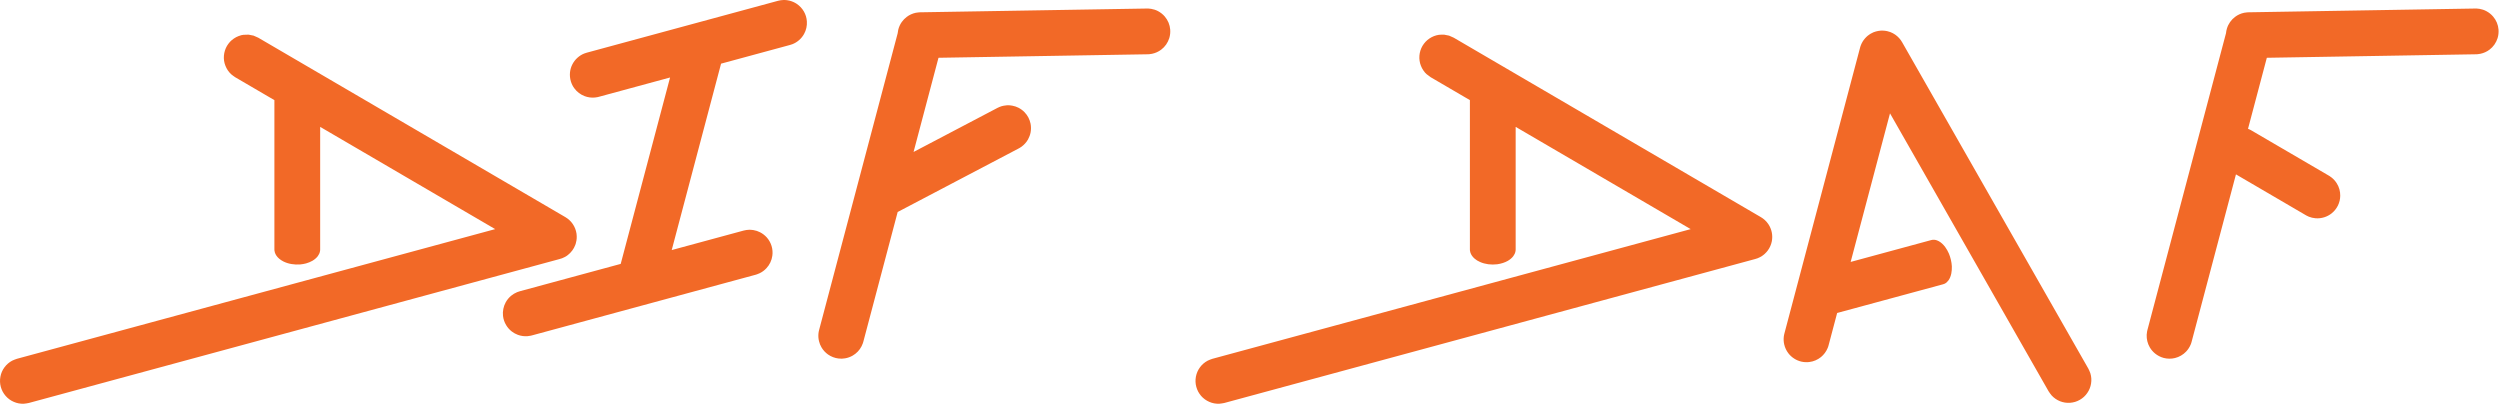 <?xml version="1.0" encoding="UTF-8" standalone="no"?>
<!DOCTYPE svg PUBLIC "-//W3C//DTD SVG 1.1//EN" "http://www.w3.org/Graphics/SVG/1.1/DTD/svg11.dtd">
<svg width="100%" height="100%" viewBox="0 0 1383 224" version="1.1" xmlns="http://www.w3.org/2000/svg" xmlns:xlink="http://www.w3.org/1999/xlink" xml:space="preserve" xmlns:serif="http://www.serif.com/" style="fill-rule:evenodd;clip-rule:evenodd;stroke-linejoin:round;stroke-miterlimit:2;">
    <path d="M813.145,55.387L791.461,42.718C789.456,41.223 788.768,40.974 787.344,38.862C786.822,38.079 786.371,37.236 786.039,36.346C785.683,35.468 785.445,34.543 785.315,33.617C785.172,32.68 785.137,31.719 785.22,30.781C785.374,28.883 785.955,27.044 786.905,25.394C787.391,24.588 787.961,23.828 788.601,23.128C789.254,22.44 789.978,21.823 790.761,21.301C792.339,20.233 794.131,19.533 796.005,19.26C796.943,19.118 797.904,19.201 798.853,19.165C799.779,19.355 800.704,19.533 801.63,19.711L804.228,20.862L974.13,120.128L974.133,120.13C974.887,120.574 975.596,121.096 976.246,121.688C976.297,121.733 976.347,121.778 976.396,121.825C977.796,123.13 978.876,124.72 979.552,126.5C980.119,127.957 980.405,129.512 980.401,131.07C980.402,131.844 980.323,132.615 980.198,133.37C979.842,135.233 979.082,137.013 977.955,138.543C977.456,139.209 976.902,139.838 976.293,140.391C976.113,140.556 975.929,140.716 975.739,140.87C974.934,141.544 974.336,141.922 973.7,142.225C973.251,142.464 972.788,142.677 972.314,142.862C971.859,143.035 971.387,143.185 970.908,143.307L677.32,222.919C676.395,223.061 675.469,223.31 674.52,223.346C672.633,223.429 670.723,223.073 668.991,222.313C667.246,221.566 665.692,220.427 664.434,218.991C663.817,218.267 663.295,217.484 662.832,216.654C662.393,215.811 662.049,214.921 661.8,214.019C661.551,213.106 661.397,212.157 661.361,211.219C661.29,209.321 661.646,207.422 662.393,205.678C662.773,204.812 663.26,203.969 663.805,203.222C664.921,201.691 666.38,200.434 668.077,199.532C668.896,199.081 669.821,198.832 670.711,198.488L935.286,126.749L838.466,70.181L838.466,138.003C838.43,138.49 838.454,138.62 838.347,139.095C838.181,139.997 837.766,140.875 837.161,141.694C836.425,142.678 835.393,143.556 834.159,144.28C833.316,144.755 832.391,145.17 831.406,145.479C830.409,145.799 829.353,146.048 828.285,146.191C826.648,146.392 824.963,146.392 823.349,146.191C821.712,145.965 820.146,145.55 818.781,144.933C817.618,144.435 816.598,143.818 815.767,143.082C814.581,142.073 813.774,140.875 813.394,139.641C813.288,139.285 813.216,138.917 813.169,138.549C813.157,138.383 813.157,138.193 813.145,138.003L813.145,55.387ZM151.797,55.393L130.101,42.718C129.342,42.148 128.523,41.674 127.823,41.021C126.447,39.728 125.367,38.126 124.691,36.346C124.335,35.468 124.097,34.543 123.955,33.617C123.812,32.68 123.789,31.719 123.872,30.781C124.026,28.883 124.607,27.044 125.557,25.394C126.043,24.588 126.613,23.828 127.242,23.128C127.894,22.44 128.63,21.823 129.413,21.301C130.184,20.767 131.05,20.328 131.928,19.984C134.302,19.058 135.002,19.26 137.505,19.165C138.431,19.355 139.344,19.533 140.282,19.711L142.88,20.862L312.782,120.128L312.802,120.144C313.576,120.599 314.299,121.135 314.96,121.745C314.99,121.771 315.019,121.798 315.048,121.825C316.448,123.13 317.516,124.72 318.204,126.5C318.536,127.366 318.786,128.292 318.928,129.229C318.997,129.725 319.036,130.228 319.047,130.731C319.073,131.5 319.022,132.268 318.899,133.022C318.802,133.643 318.658,134.252 318.477,134.841C318.405,135.069 318.326,135.297 318.241,135.522C317.838,136.596 317.29,137.615 316.607,138.543C316.244,139.037 315.842,139.511 315.409,139.948C315.002,140.361 314.568,140.747 314.108,141.102C313.503,141.585 313.011,141.897 312.507,142.149C311.508,142.695 310.438,143.108 309.327,143.367L15.972,222.919C15.035,223.061 14.121,223.31 13.172,223.346C11.285,223.429 9.375,223.073 7.643,222.313C6.776,221.946 5.934,221.471 5.175,220.913C4.415,220.344 3.715,219.715 3.098,218.991C2.469,218.267 1.935,217.484 1.484,216.654C0.595,214.969 0.084,213.118 0.013,211.219C-0.034,210.27 0.049,209.321 0.227,208.383C0.559,206.509 1.33,204.753 2.457,203.222C3.585,201.691 5.032,200.434 6.717,199.532C7.548,199.081 8.473,198.832 9.351,198.488L273.936,126.749L177.118,70.186L177.118,138.003C177.094,138.49 177.106,138.62 176.999,139.095C176.833,139.997 176.418,140.875 175.813,141.694C175.077,142.678 174.045,143.556 172.811,144.28C171.767,144.874 170.58,145.36 169.311,145.716C168.29,145.989 167.199,146.179 166.107,146.286C164.469,146.416 162.785,146.345 161.183,146.06C159.581,145.787 158.074,145.301 156.745,144.624C155.879,144.185 155.096,143.663 154.419,143.082C153.233,142.073 152.414,140.875 152.046,139.641C151.94,139.285 151.856,138.917 151.821,138.549C151.809,138.383 151.809,138.193 151.797,138.003L151.797,55.393ZM1040.39,16.951C1040.44,16.947 1040.49,16.944 1040.54,16.94C1040.83,16.928 1041.11,16.928 1041.42,16.928C1041.71,16.94 1042.01,16.952 1042.3,16.976C1042.69,17.024 1042.94,17.047 1043.18,17.08L1043.18,17.08L1043.18,17.081C1043.42,17.113 1043.66,17.155 1044.03,17.237C1044.55,17.355 1045.04,17.502 1045.53,17.68C1045.66,17.722 1045.78,17.767 1045.91,17.816C1047.67,18.521 1049.25,19.599 1050.51,20.98L1050.62,21.097C1051.27,21.812 1051.83,22.595 1052.3,23.437L1155.27,203.926C1155.65,204.792 1156.13,205.634 1156.4,206.536C1156.95,208.351 1157.09,210.262 1156.78,212.148C1156.5,214.035 1155.78,215.815 1154.69,217.381C1154.17,218.152 1153.54,218.888 1152.84,219.529C1151.44,220.81 1149.77,221.759 1147.95,222.317C1147.05,222.578 1146.1,222.756 1145.16,222.827C1144.23,222.898 1143.27,222.851 1142.33,222.709C1141.39,222.554 1140.46,222.305 1139.6,221.961C1137.83,221.249 1136.25,220.157 1134.96,218.757C1134.33,218.057 1133.84,217.239 1133.29,216.479L1045.55,62.701L1023.78,144.9L1068.41,132.791C1068.79,132.708 1068.9,132.672 1069.29,132.637C1069.59,132.613 1069.89,132.625 1070.2,132.66C1070.36,132.672 1070.5,132.708 1070.67,132.732C1070.82,132.767 1070.96,132.803 1071.13,132.85C1071.3,132.898 1071.44,132.945 1071.6,133.005C1071.91,133.111 1072.22,133.266 1072.54,133.432C1073.79,134.108 1075,135.212 1076.05,136.624C1076.84,137.691 1077.54,138.925 1078.12,140.254C1078.59,141.37 1078.96,142.532 1079.24,143.731C1079.52,144.929 1079.69,146.14 1079.76,147.326C1079.8,148.738 1079.71,150.103 1079.45,151.349C1079.15,152.796 1078.63,154.054 1077.94,155.039C1077.33,155.881 1076.62,156.534 1075.82,156.925C1075.45,157.103 1075.34,157.115 1074.97,157.246L1016.31,173.141L1011.59,190.947C1011.38,191.706 1011.34,191.896 1011.02,192.62C1010.23,194.53 1008.95,196.215 1007.36,197.532C1006.44,198.268 1005.43,198.885 1004.34,199.348C1003.26,199.811 1002.11,200.131 1000.95,200.261C999.488,200.451 997.993,200.38 996.558,200.06C995.11,199.728 993.734,199.146 992.5,198.339C991.266,197.556 990.162,196.536 989.272,195.361C988.204,193.949 987.445,192.312 987.042,190.603C986.697,189.167 986.626,187.672 986.792,186.213C986.887,185.418 986.959,185.24 987.136,184.469L1029,26.338L1029.25,25.495C1029.53,24.665 1029.91,23.858 1030.36,23.098C1030.55,22.792 1030.74,22.494 1030.95,22.204L1030.98,22.163C1031.21,21.84 1031.46,21.529 1031.73,21.23C1032.19,20.702 1032.7,20.211 1033.23,19.764C1033.58,19.484 1033.95,19.222 1034.32,18.979C1034.53,18.843 1034.74,18.712 1034.96,18.587C1036.09,17.944 1036.84,17.648 1037.62,17.452C1037.72,17.423 1037.82,17.394 1037.92,17.367C1038.7,17.161 1039.5,17.025 1040.31,16.957L1040.36,16.95L1040.39,16.951ZM1231.43,18.344C1231.51,17.474 1231.68,16.602 1231.94,15.763C1232.32,14.482 1232.92,13.283 1233.68,12.192C1234.43,11.112 1235.37,10.151 1236.42,9.356C1237.9,8.229 1239.63,7.446 1241.45,7.066C1241.97,6.959 1242.49,6.9 1243.03,6.852C1243.3,6.829 1243.55,6.817 1243.83,6.805L1369.36,4.717C1369.62,4.717 1369.89,4.717 1370.15,4.728C1370.85,4.776 1371.03,4.776 1371.73,4.906C1373.04,5.12 1374.31,5.547 1375.47,6.176C1376.88,6.923 1378.15,7.932 1379.18,9.142C1380.05,10.151 1380.75,11.29 1381.26,12.512C1381.77,13.734 1382.08,15.039 1382.18,16.357C1382.3,17.946 1382.14,19.56 1381.67,21.079C1381.27,22.337 1380.69,23.547 1379.93,24.639C1379.17,25.73 1378.24,26.691 1377.18,27.486C1375.69,28.602 1373.96,29.385 1372.14,29.753C1371.62,29.871 1371.1,29.942 1370.57,29.99C1370.31,30.002 1370.03,30.014 1369.78,30.026L1254.01,31.962L1243.6,71.258C1243.83,71.346 1244.06,71.441 1244.29,71.544C1244.56,71.674 1244.85,71.793 1245.12,71.947C1245.26,72.019 1245.39,72.102 1245.51,72.173L1288.37,97.197C1288.5,97.28 1288.62,97.363 1288.76,97.434C1289.14,97.695 1289.52,97.956 1289.89,98.253C1290.97,99.119 1291.91,100.163 1292.65,101.338C1293.31,102.358 1293.83,103.509 1294.16,104.696C1294.48,105.871 1294.65,107.117 1294.62,108.339C1294.6,110.202 1294.15,112.041 1293.34,113.702C1292.52,115.351 1291.35,116.834 1289.9,117.997C1288.7,118.958 1287.33,119.694 1285.86,120.169C1284.24,120.691 1282.53,120.892 1280.84,120.726C1279.61,120.631 1278.4,120.335 1277.24,119.872C1276.83,119.694 1276.41,119.504 1276,119.279C1275.85,119.207 1275.72,119.136 1275.59,119.053L1236.93,96.462L1212.42,189.002C1212.2,189.774 1212.16,189.975 1211.84,190.711C1211.24,192.099 1210.41,193.381 1209.38,194.472C1208.56,195.338 1207.6,196.11 1206.55,196.703C1205.52,197.308 1204.38,197.771 1203.22,198.056C1201.16,198.566 1198.99,198.542 1196.95,198.008C1195.21,197.534 1193.56,196.691 1192.17,195.552C1191,194.591 1190,193.428 1189.25,192.123C1188.65,191.091 1188.18,189.952 1187.9,188.777C1187.61,187.614 1187.5,186.404 1187.54,185.205C1187.57,184.6 1187.65,183.995 1187.76,183.402C1187.82,183.117 1187.89,182.809 1187.96,182.524L1231.43,18.344ZM634.931,4.718C635.064,4.719 635.198,4.722 635.328,4.728C636.028,4.776 636.206,4.776 636.906,4.906C638.2,5.12 639.481,5.547 640.656,6.176C642.056,6.923 643.326,7.932 644.358,9.142C645.212,10.151 645.924,11.29 646.434,12.512C646.945,13.734 647.253,15.039 647.36,16.357C647.479,17.946 647.312,19.56 646.85,21.079C646.446,22.337 645.865,23.547 645.105,24.639C644.346,25.73 643.409,26.691 642.353,27.486C640.87,28.602 639.125,29.385 637.322,29.753C636.8,29.871 636.278,29.942 635.744,29.99C635.483,30.002 635.21,30.014 634.961,30.026L519.174,31.963L505.38,84.069L551.807,59.687C552.282,59.449 552.401,59.378 552.899,59.177C553.635,58.88 554.406,58.631 555.201,58.488C555.794,58.37 556.399,58.287 556.981,58.251C557.194,58.239 557.396,58.239 557.598,58.227C557.788,58.239 557.989,58.239 558.191,58.239C558.405,58.263 558.595,58.263 558.808,58.287C559.2,58.322 559.591,58.37 559.983,58.453C561.169,58.666 562.332,59.046 563.4,59.592C564.658,60.233 565.809,61.075 566.782,62.084C567.624,62.95 568.324,63.935 568.894,65.002C569.451,66.07 569.855,67.221 570.104,68.396C570.412,69.974 570.424,71.612 570.14,73.19C569.879,74.578 569.38,75.907 568.704,77.141C567.814,78.707 566.568,80.083 565.109,81.151C564.788,81.377 564.444,81.602 564.1,81.804C563.922,81.899 563.744,82.006 563.578,82.101L496.589,117.276L477.601,189.002C477.577,189.074 477.555,189.145 477.533,189.218L477.407,189.653C477.386,189.725 477.364,189.797 477.34,189.869C477.138,190.438 476.901,190.996 476.628,191.53C476.082,192.609 475.382,193.594 474.552,194.472C473.721,195.338 472.772,196.11 471.728,196.703C470.434,197.462 468.987,197.984 467.492,198.234C466.317,198.447 465.095,198.483 463.908,198.329C461.808,198.091 459.779,197.308 458.059,196.098C456.587,195.054 455.33,193.689 454.428,192.123C453.823,191.091 453.36,189.952 453.087,188.777C452.707,187.317 452.624,185.787 452.79,184.292C452.885,183.497 452.956,183.307 453.134,182.524L496.594,18.4C496.648,17.768 496.748,17.14 496.894,16.523C497.262,14.968 497.926,13.497 498.84,12.192C499.611,11.112 500.549,10.151 501.593,9.356C503.076,8.229 504.808,7.446 506.624,7.066C507.146,6.959 507.668,6.9 508.19,6.852C508.475,6.829 508.736,6.817 508.997,6.805L634.533,4.717L634.931,4.718ZM370.682,42.868L331.215,53.572L330.526,53.739C330.052,53.834 329.577,53.905 329.091,53.952C327.18,54.142 325.223,53.869 323.407,53.181C322.28,52.754 321.224,52.172 320.263,51.437C319.29,50.713 318.447,49.847 317.735,48.874C316.857,47.711 316.217,46.394 315.801,45.018C315.315,43.392 315.149,41.695 315.327,40.01C315.481,38.575 315.873,37.163 316.501,35.869C317.249,34.339 318.281,32.962 319.551,31.859C320.642,30.898 321.876,30.126 323.241,29.592C323.822,29.367 323.977,29.32 324.606,29.142L430.422,0.439C431.039,0.285 431.205,0.249 431.845,0.142C432.32,0.071 432.795,0.024 433.269,0.012C433.518,0 433.756,0.012 433.993,0C434.242,0.012 434.48,0.024 434.729,0.036C434.966,0.071 435.203,0.083 435.453,0.119C435.927,0.19 436.39,0.285 436.865,0.392C438.265,0.759 439.594,1.341 440.804,2.16C442.394,3.239 443.746,4.687 444.708,6.348C445.669,8.021 446.25,9.908 446.357,11.842C446.44,13.052 446.345,14.25 446.084,15.425C445.835,16.6 445.384,17.739 444.803,18.795C444.102,20.053 443.189,21.204 442.097,22.153C441.006,23.114 439.772,23.885 438.419,24.419C437.826,24.656 437.671,24.692 437.042,24.87L398.894,35.217L371.592,138.338L411.405,127.542C412.081,127.376 412.247,127.34 412.935,127.233C413.612,127.138 413.79,127.138 414.49,127.103C414.751,127.115 415.012,127.115 415.261,127.115C415.961,127.174 416.127,127.162 416.815,127.281C418.097,127.494 419.343,127.91 420.494,128.503C421.894,129.227 423.14,130.188 424.184,131.35C425.394,132.715 426.296,134.329 426.83,136.073C427.364,137.817 427.506,139.68 427.257,141.472C427.079,142.753 426.711,144.023 426.154,145.186C425.596,146.372 424.86,147.452 423.958,148.401C422.902,149.552 421.621,150.489 420.221,151.154C419.746,151.391 419.272,151.593 418.773,151.747C418.524,151.83 418.275,151.901 418.026,151.985L294.162,185.576L293.391,185.742C292.893,185.848 292.383,185.92 291.86,185.967C290.033,186.121 288.194,185.86 286.485,185.231C285.275,184.781 284.112,184.152 283.092,183.357C281.858,182.396 280.814,181.221 280.007,179.868C279.058,178.314 278.464,176.558 278.263,174.754C278.12,173.461 278.18,172.144 278.441,170.874C278.69,169.593 279.141,168.371 279.77,167.22C280.529,165.867 281.526,164.633 282.724,163.636C283.721,162.806 284.86,162.129 286.058,161.631C286.699,161.382 286.877,161.346 287.53,161.133L343.376,145.989L370.682,42.868Z" style="fill:#f26927;fill-rule:nonzero;"/>
</svg>
